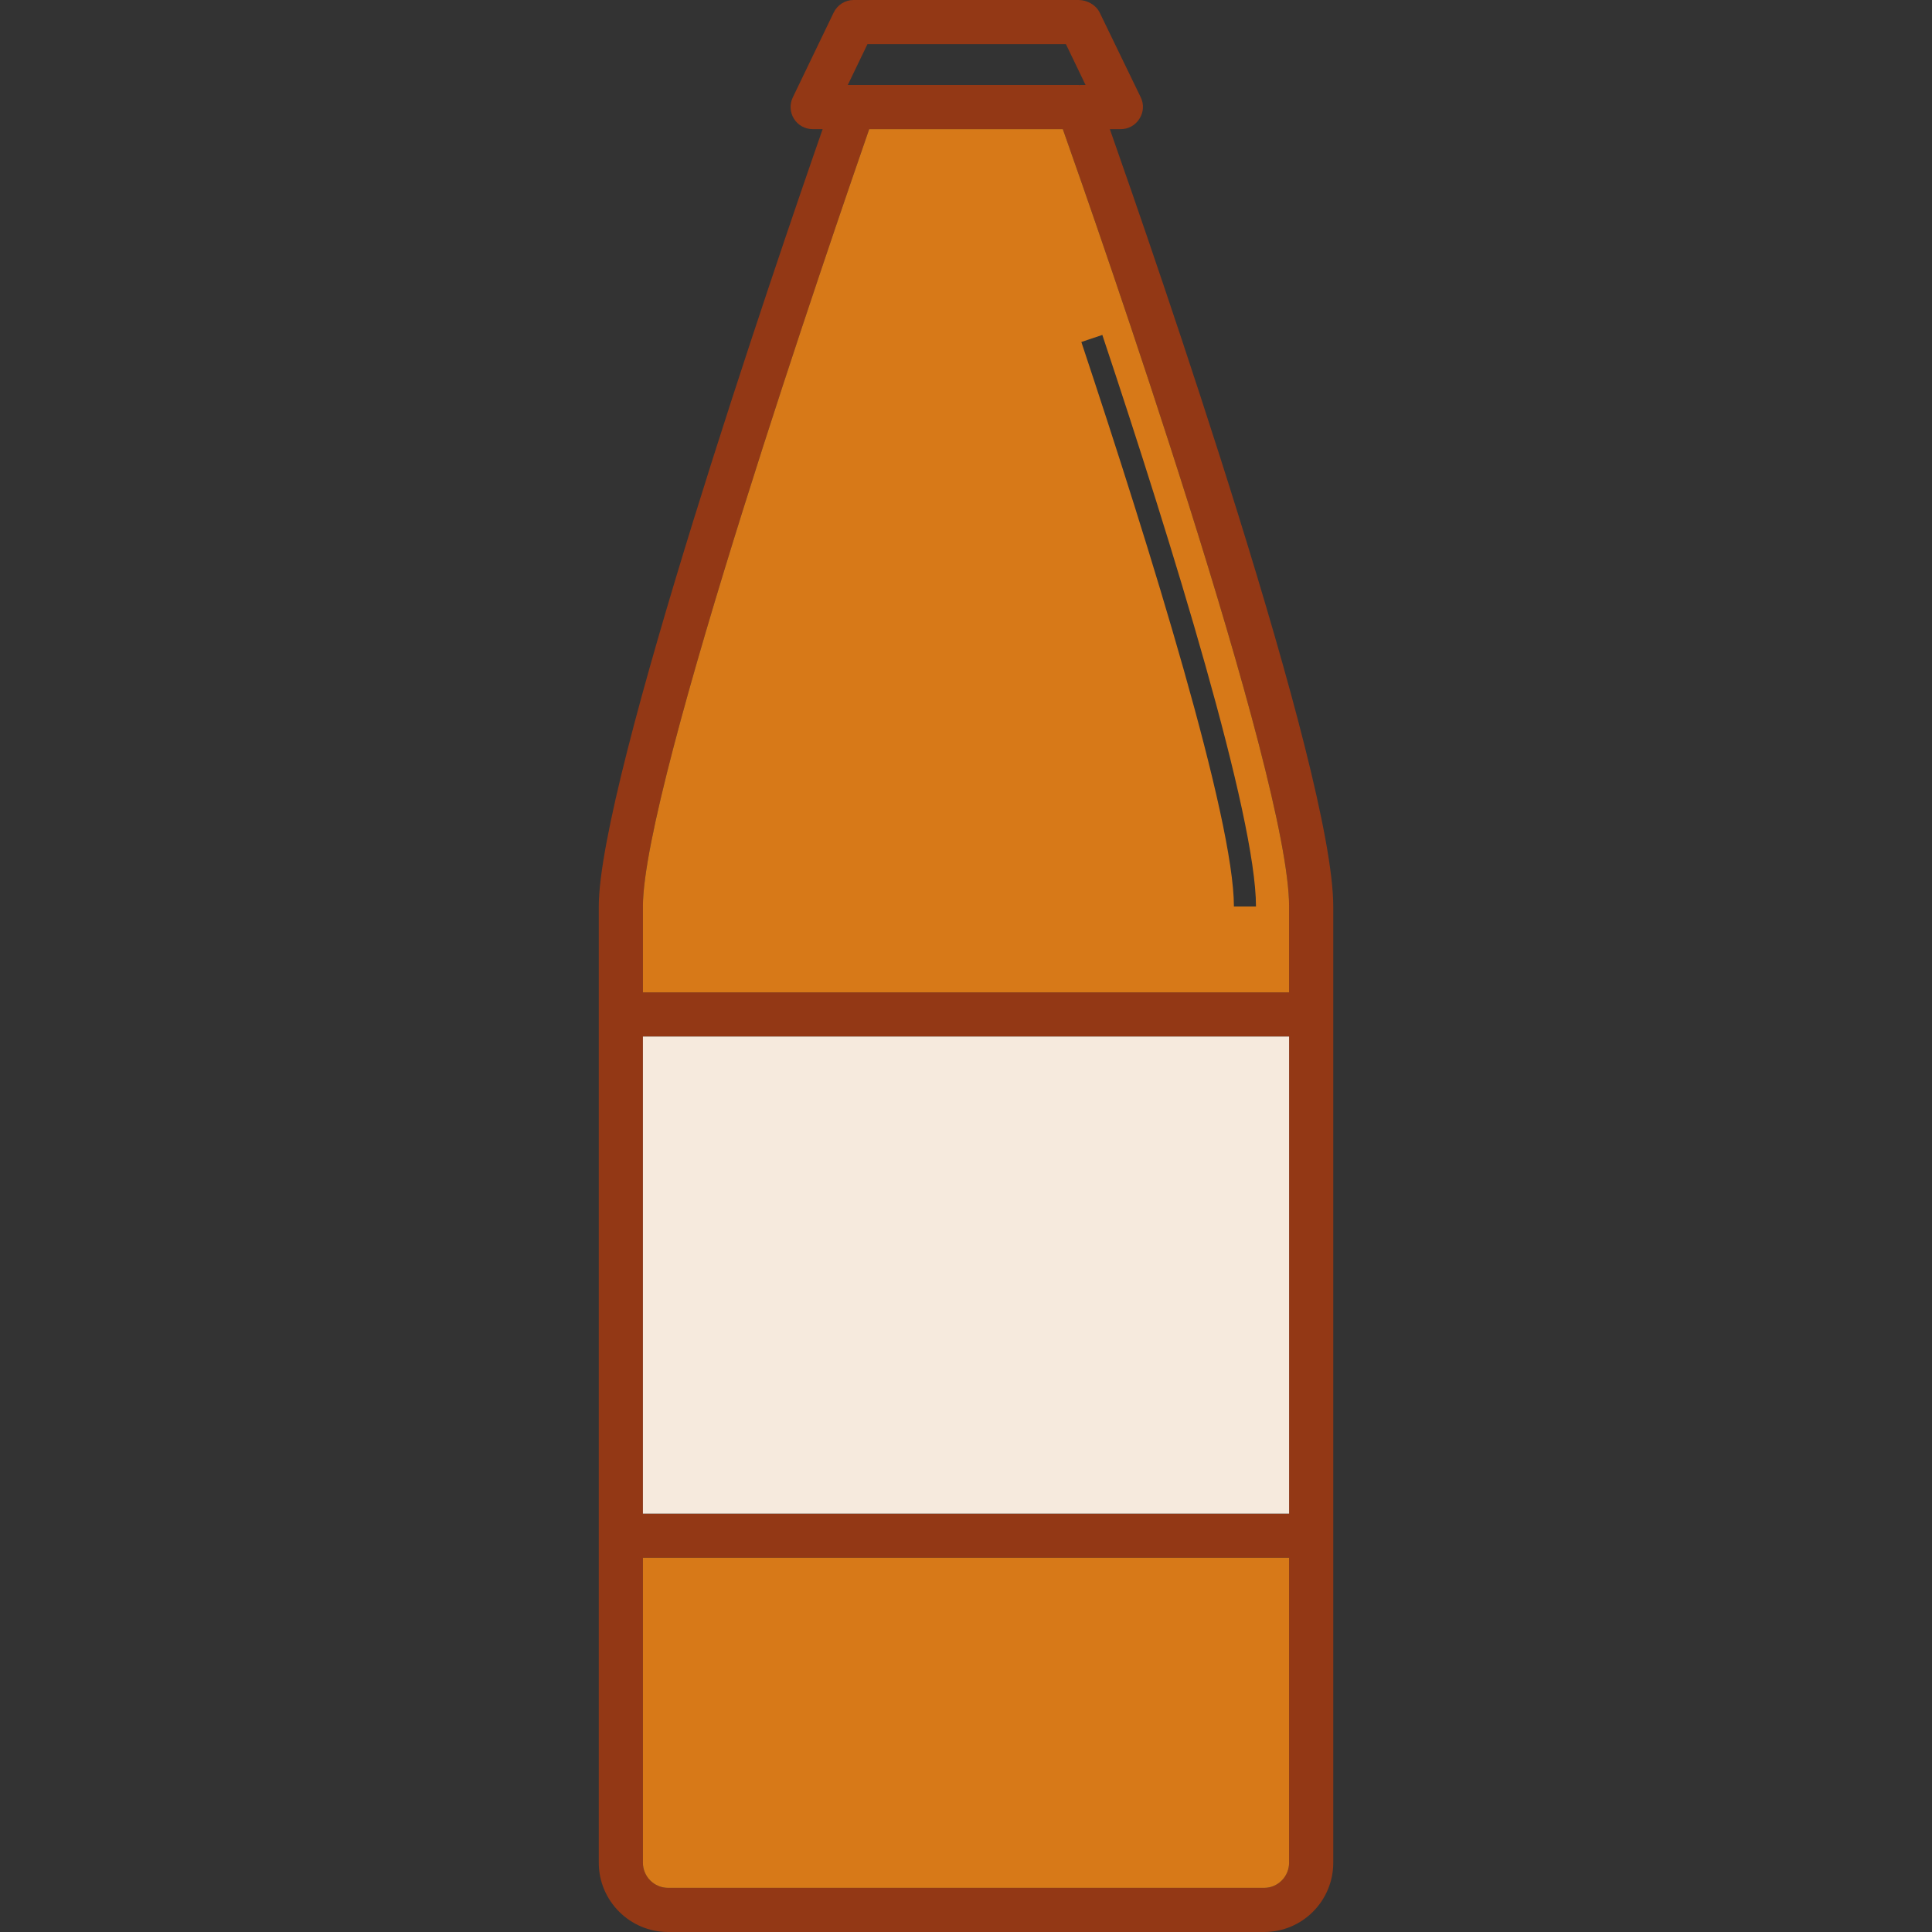 <?xml version="1.0" encoding="iso-8859-1"?>
<!-- Generator: Adobe Illustrator 23.0.4, SVG Export Plug-In . SVG Version: 6.00 Build 0)  -->
<svg version="1.1" xmlns="http://www.w3.org/2000/svg" xmlns:xlink="http://www.w3.org/1999/xlink" x="0px" y="0px"
	 viewBox="0 0 64 64" style="enable-background:new 0 0 64 64;" xml:space="preserve">
<rect x="0" y="0" width="64" height="64" fill="#333333" stroke="none"/>
<g id="bottle-13">
	<path style="fill:#933815;" d="M36.765,4.278h0.366c0.249,0,0.483-0.132,0.614-0.344c0.139-0.212,0.154-0.483,0.044-0.709
		l-1.36-2.808C36.304,0.161,36.011,0,35.726,0h-7.452c-0.278,0-0.534,0.161-0.658,0.417l-1.353,2.808
		c-0.11,0.227-0.095,0.497,0.037,0.709c0.132,0.212,0.366,0.344,0.622,0.344h0.329c-1.514,4.337-7.416,21.597-7.416,25.751v31.675
		c0,1.265,1.031,2.296,2.296,2.296h19.746c1.265,0,2.289-1.031,2.289-2.296V30.029C44.166,25.575,38.279,8.586,36.765,4.278z
		 M28.735,1.463h6.575l0.651,1.353h-0.19v0.007c-0.015,0-0.029-0.007-0.044-0.007h-7.643L28.735,1.463z M42.703,61.704
		c0,0.461-0.373,0.834-0.826,0.834H22.131c-0.461,0-0.834-0.373-0.834-0.834v-10.1h21.406V61.704z M42.703,50.141H21.297V34.337
		h21.406V50.141z M42.703,32.874H21.297v-2.845c0-4.044,6.37-22.496,7.496-25.751h6.414c1.141,3.218,7.496,21.406,7.496,25.751
		V32.874z"/>
	<rect x="21.297" y="34.337" style="fill:#F6EADD;" width="21.406" height="15.804"/>
	<path style="fill:#D77918;" d="M35.207,4.278h-6.414c-1.126,3.254-7.496,21.706-7.496,25.751v2.845h21.406v-2.845
		C42.703,25.685,36.348,7.496,35.207,4.278z M40.875,30.029c0-2.911-2.75-11.775-5.054-18.7l0.695-0.234
		c2.326,6.977,5.09,15.929,5.09,18.934H40.875z M21.297,51.604v10.1c0,0.461,0.373,0.834,0.834,0.834h19.746
		c0.453,0,0.826-0.373,0.826-0.834v-10.1H21.297z"/>
</g>
<g id="Layer_1">
</g>
</svg>
